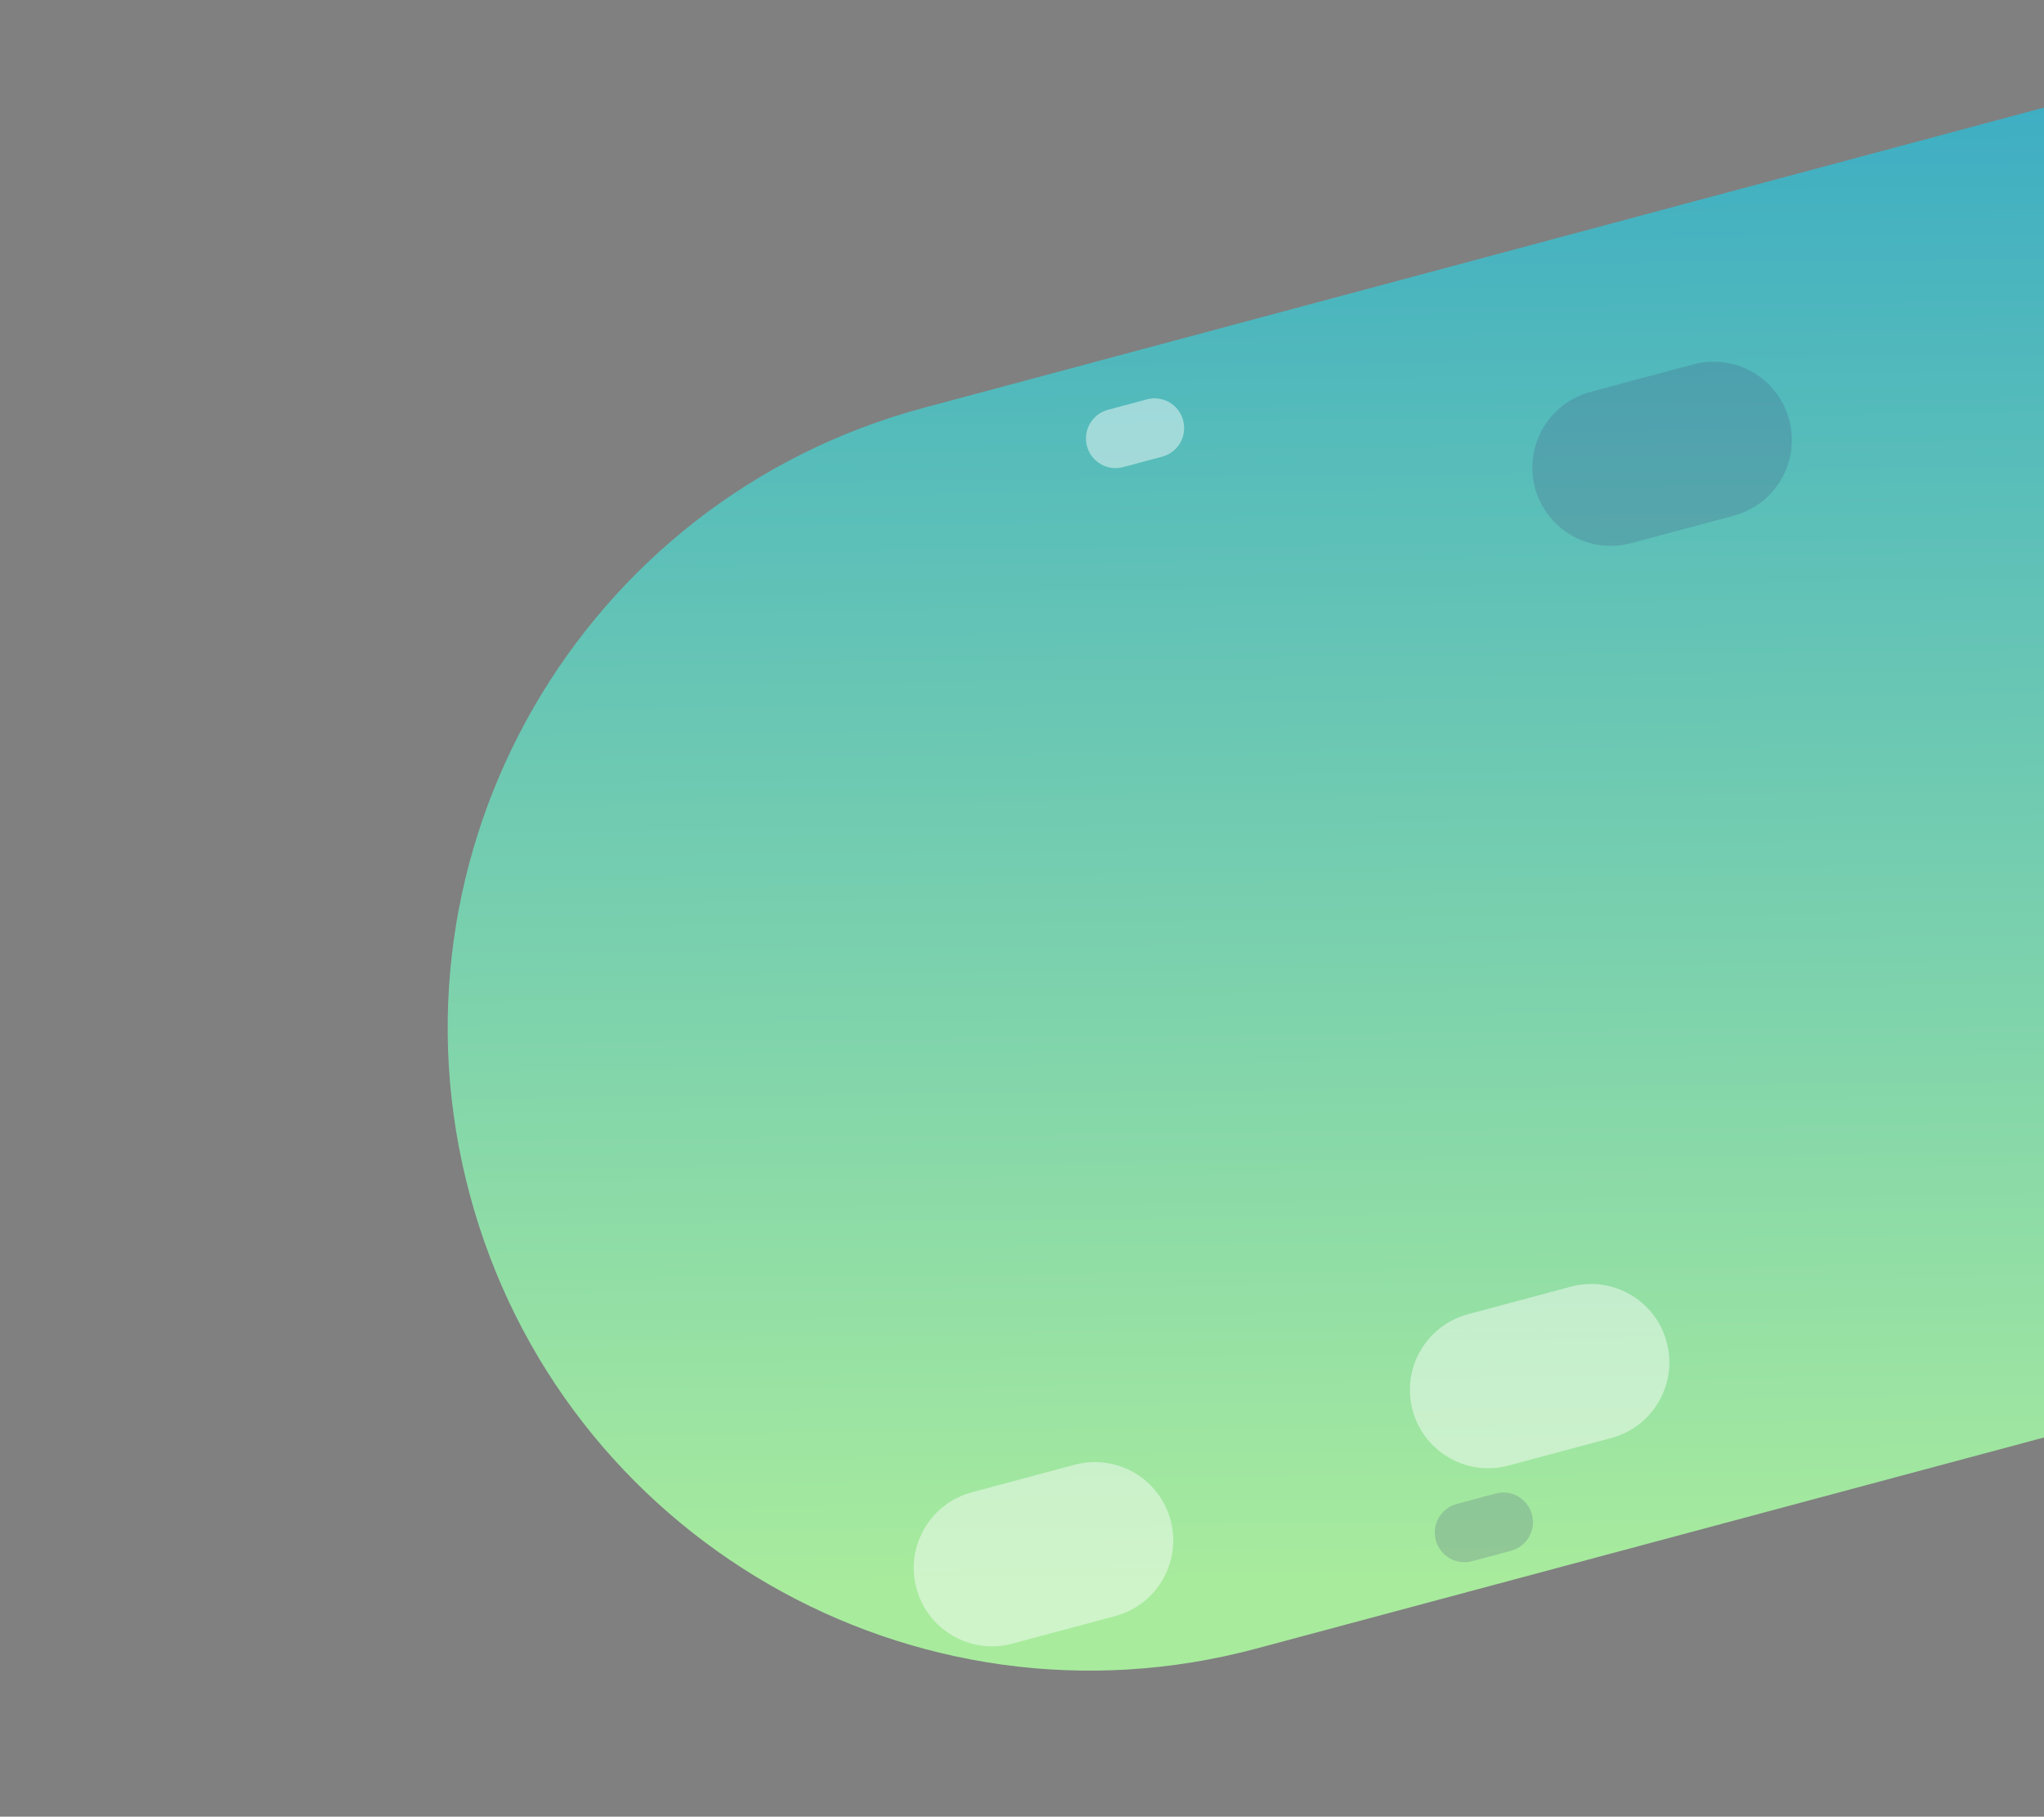 <svg width="431" height="383" viewBox="0 0 431 383" fill="none" xmlns="http://www.w3.org/2000/svg">
<rect x="0" y="0" width="431" height="383" fill="#808080" stroke="none"/>
<g clip-path="url(#clip0)">
<path d="M99.047 251.818C79.691 179.58 122.56 105.328 194.799 85.972L429.635 23.047C501.873 3.691 576.125 46.56 595.481 118.799V118.799C614.837 191.037 571.968 265.288 499.73 284.645L264.893 347.569C192.655 366.925 118.403 324.056 99.047 251.818V251.818Z" fill="url(#paint0_linear)"/>
<path opacity="0.45" d="M193.238 334.845C190.878 326.035 196.106 316.979 204.916 314.619L226.6 308.809C235.409 306.448 244.465 311.676 246.826 320.486V320.486C249.186 329.296 243.958 338.351 235.148 340.712L213.464 346.522C204.654 348.883 195.599 343.655 193.238 334.845V334.845Z" fill="white"/>
<path opacity="0.2" d="M323.682 102.847C321.321 94.037 326.55 84.982 335.359 82.621L357.043 76.811C365.853 74.45 374.909 79.678 377.269 88.488V88.488C379.63 97.298 374.402 106.354 365.592 108.714L343.908 114.524C335.098 116.885 326.043 111.657 323.682 102.847V102.847Z" fill="#3F4479"/>
<path opacity="0.45" d="M297.855 297.303C295.494 288.493 300.722 279.438 309.532 277.077L331.216 271.267C340.026 268.907 349.082 274.135 351.442 282.945V282.945C353.803 291.754 348.575 300.81 339.765 303.171L318.081 308.981C309.271 311.341 300.215 306.113 297.855 297.303V297.303Z" fill="white"/>
<path opacity="0.2" d="M302.751 324.726C301.858 321.392 303.836 317.965 307.17 317.071L315.376 314.873C318.71 313.979 322.137 315.958 323.031 319.292V319.292C323.924 322.626 321.946 326.053 318.612 326.946L310.405 329.145C307.071 330.038 303.644 328.06 302.751 324.726V324.726Z" fill="#3F4479"/>
<path opacity="0.45" d="M229.202 94.053C228.309 90.719 230.287 87.292 233.621 86.399L241.828 84.2C245.162 83.307 248.589 85.285 249.482 88.619V88.619C250.375 91.953 248.397 95.38 245.063 96.274L236.856 98.472C233.522 99.366 230.095 97.387 229.202 94.053V94.053Z" fill="white"/>
</g>
<defs>
<linearGradient id="paint0_linear" x1="140.903" y1="9.283" x2="144.569" y2="335.637" gradientUnits="userSpaceOnUse">
<stop stop-color="#39ABC5"/>
<stop offset="1" stop-color="#A8EB9D"/>
</linearGradient>
<clipPath id="clip0">
<rect width="431" height="383" fill="white"/>
</clipPath>
</defs>
</svg>

